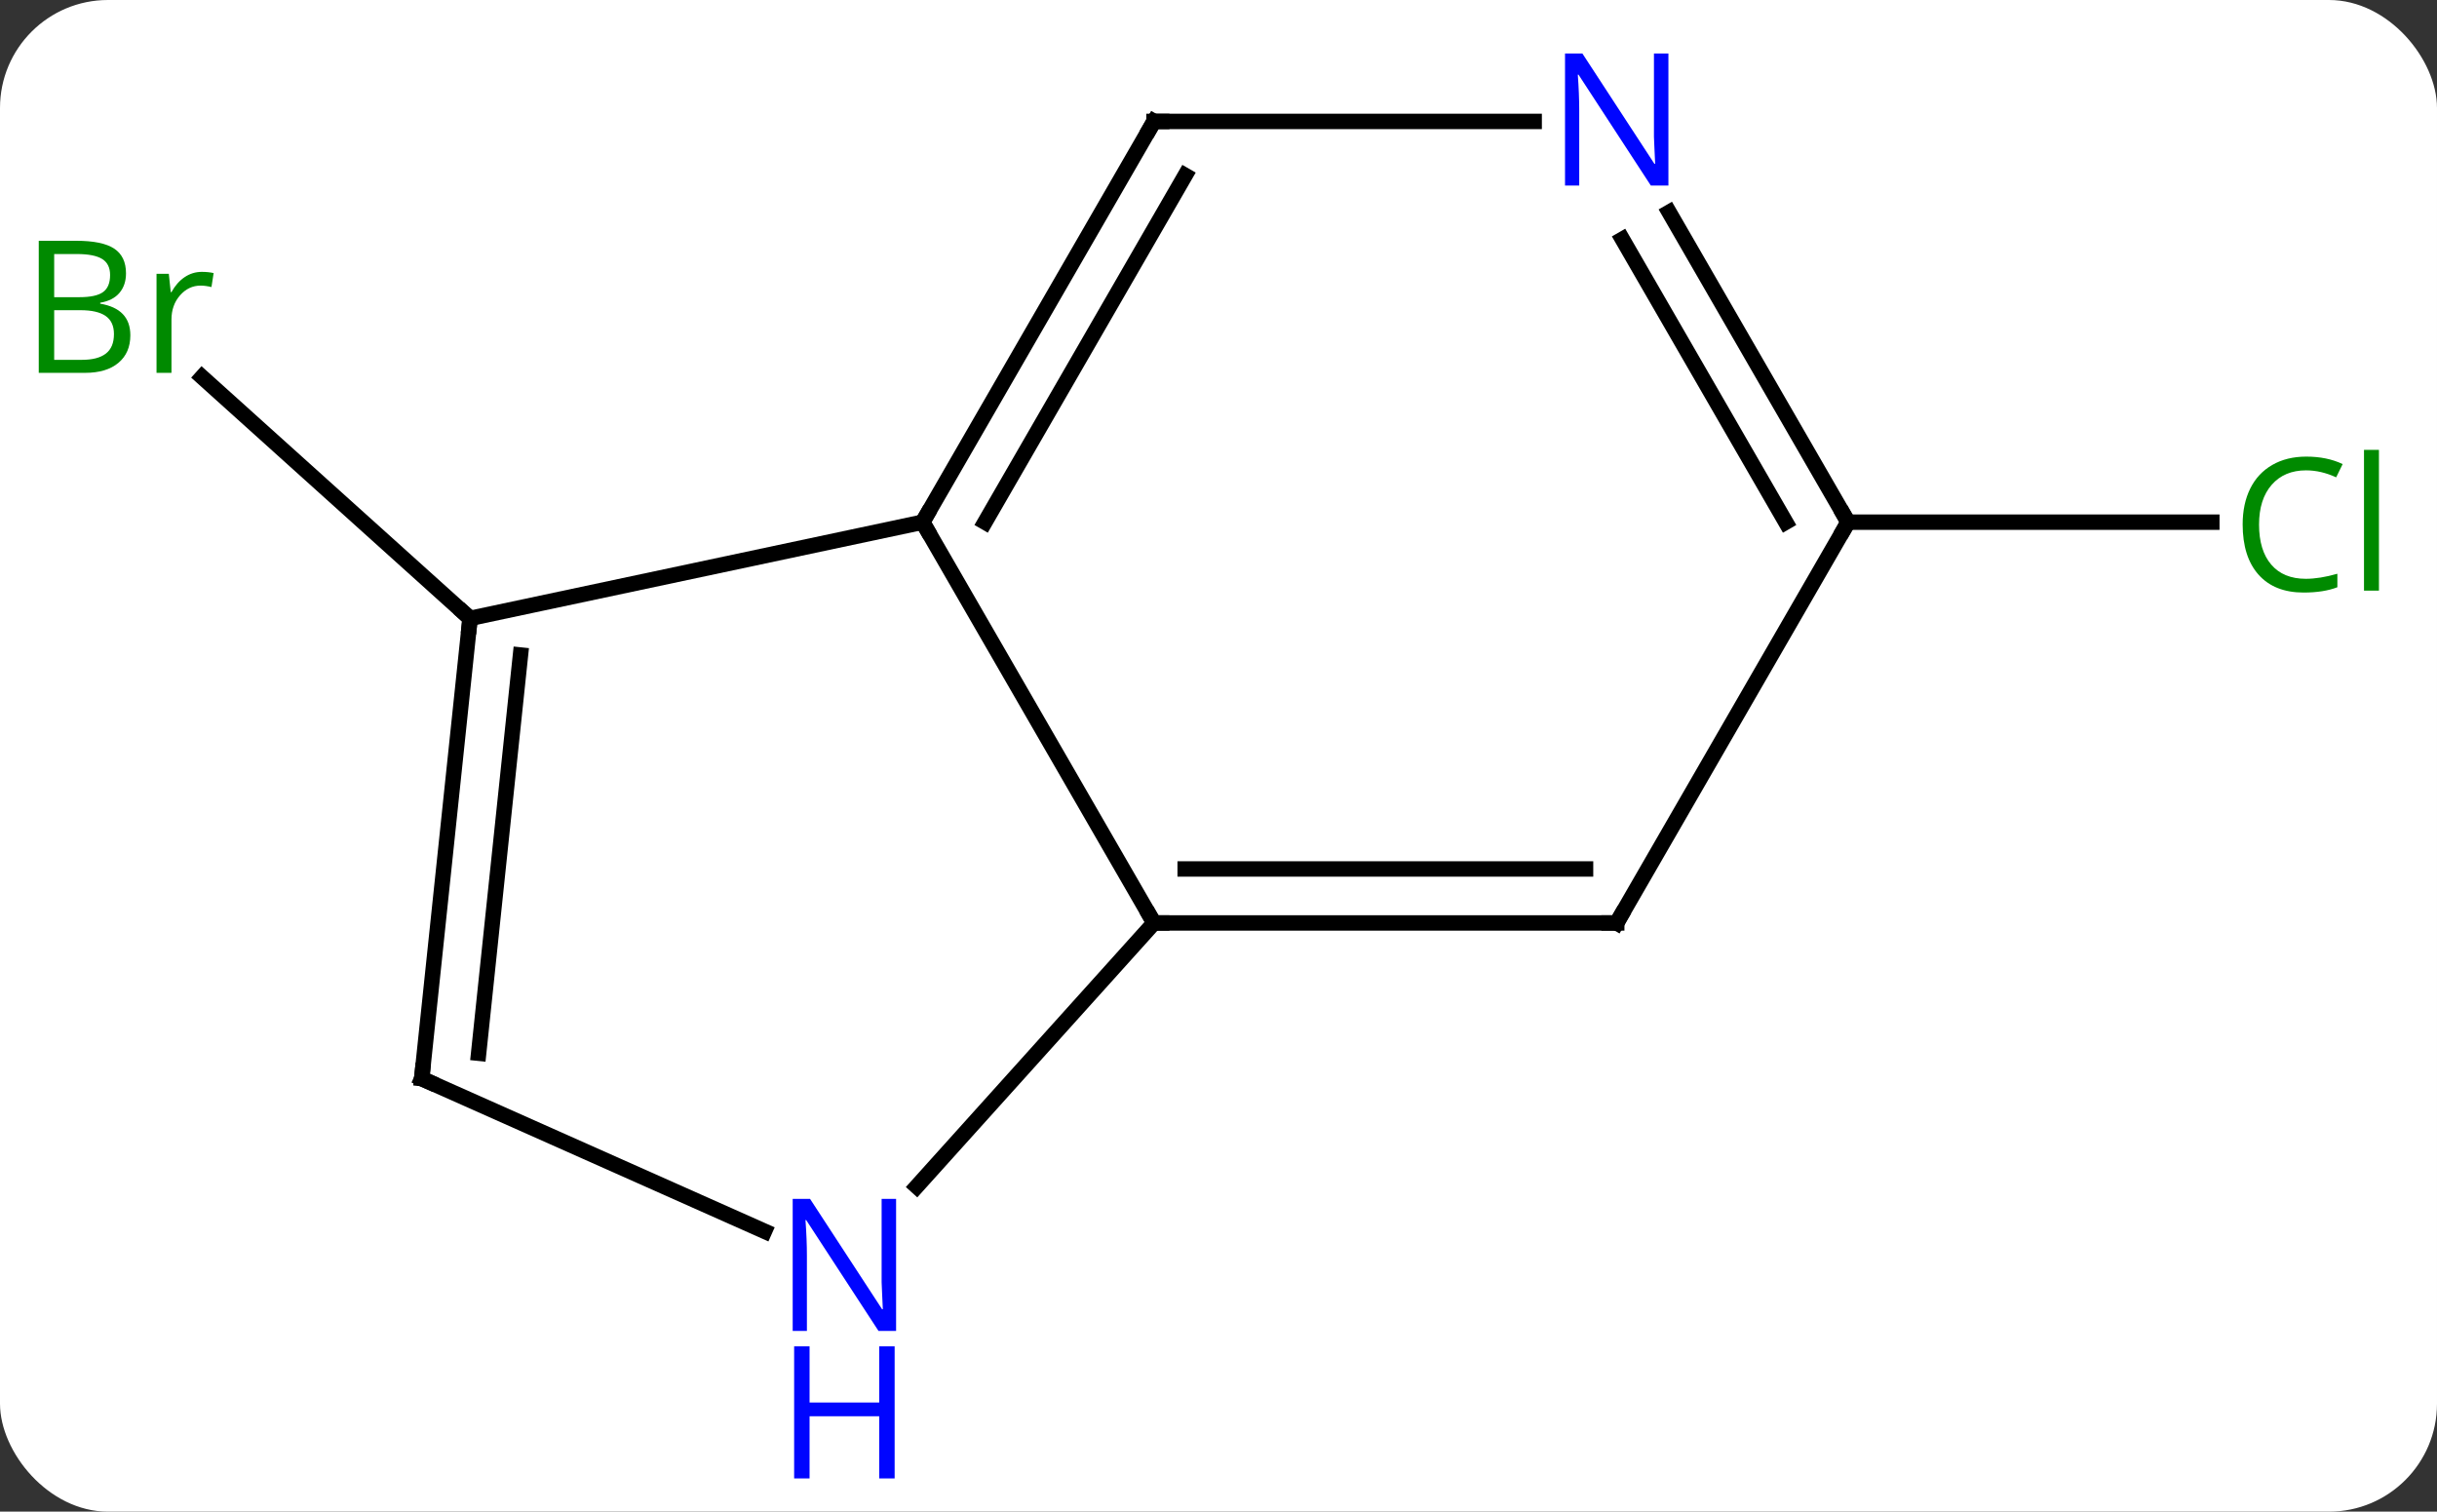 <svg width="158" viewBox="0 0 158 98" style="fill-opacity:1; color-rendering:auto; color-interpolation:auto; text-rendering:auto; stroke:black; stroke-linecap:square; stroke-miterlimit:10; shape-rendering:auto; stroke-opacity:1; fill:black; stroke-dasharray:none; font-weight:normal; stroke-width:1; font-family:'Open Sans'; font-style:normal; stroke-linejoin:miter; font-size:12; stroke-dashoffset:0; image-rendering:auto;" height="98" class="cas-substance-image" xmlns:xlink="http://www.w3.org/1999/xlink" xmlns="http://www.w3.org/2000/svg"><rect x="0" y="0" width="158" height="98" fill="#333333" stroke="none"/><svg class="cas-substance-single-component"><rect y="0" x="0" width="158" stroke="none" ry="7" rx="7" height="98" fill="white" class="cas-substance-group"/><svg y="0" x="0" width="158" viewBox="0 0 158 98" style="fill:black;" height="98" class="cas-substance-single-component-image"><svg><g><g transform="translate(79,45)" style="text-rendering:geometricPrecision; color-rendering:optimizeQuality; color-interpolation:linearRGB; stroke-linecap:butt; image-rendering:optimizeQuality;"><line y2="-4.911" y1="-20.556" x2="-48.525" x1="-65.9" style="fill:none;"/><line y2="-11.148" y1="-11.148" x2="40.818" x1="64.4" style="fill:none;"/><line y2="-11.148" y1="14.835" x2="-19.182" x1="-4.182" style="fill:none;"/><line y2="31.919" y1="14.835" x2="-19.565" x1="-4.182" style="fill:none;"/><line y2="14.835" y1="14.835" x2="25.818" x1="-4.182" style="fill:none;"/><line y2="11.335" y1="11.335" x2="23.797" x1="-2.161" style="fill:none;"/><line y2="-4.911" y1="-11.148" x2="-48.525" x1="-19.182" style="fill:none;"/><line y2="-37.128" y1="-11.148" x2="-4.182" x1="-19.182" style="fill:none;"/><line y2="-33.628" y1="-11.148" x2="-2.161" x1="-15.14" style="fill:none;"/><line y2="24.927" y1="34.822" x2="-51.66" x1="-29.434" style="fill:none;"/><line y2="-11.148" y1="14.835" x2="40.818" x1="25.818" style="fill:none;"/><line y2="24.927" y1="-4.911" x2="-51.66" x1="-48.525" style="fill:none;"/><line y2="23.283" y1="-2.536" x2="-47.968" x1="-45.255" style="fill:none;"/><line y2="-37.128" y1="-37.128" x2="20.466" x1="-4.182" style="fill:none;"/><line y2="-31.24" y1="-11.148" x2="29.218" x1="40.818" style="fill:none;"/><line y2="-29.49" y1="-11.148" x2="26.187" x1="36.777" style="fill:none;"/></g><g transform="translate(79,45)" style="fill:rgb(0,138,0); text-rendering:geometricPrecision; color-rendering:optimizeQuality; image-rendering:optimizeQuality; font-family:'Open Sans'; stroke:rgb(0,138,0); color-interpolation:linearRGB;"><path style="stroke:none;" d="M-76.487 -29.39 L-74.065 -29.39 Q-72.362 -29.39 -71.596 -28.882 Q-70.831 -28.375 -70.831 -27.281 Q-70.831 -26.515 -71.253 -26.015 Q-71.674 -25.515 -72.503 -25.375 L-72.503 -25.312 Q-70.549 -24.984 -70.549 -23.265 Q-70.549 -22.125 -71.323 -21.476 Q-72.096 -20.828 -73.487 -20.828 L-76.487 -20.828 L-76.487 -29.39 ZM-75.487 -25.734 L-73.846 -25.734 Q-72.784 -25.734 -72.323 -26.062 Q-71.862 -26.39 -71.862 -27.172 Q-71.862 -27.89 -72.378 -28.211 Q-72.893 -28.531 -74.018 -28.531 L-75.487 -28.531 L-75.487 -25.734 ZM-75.487 -24.89 L-75.487 -21.672 L-73.69 -21.672 Q-72.659 -21.672 -72.135 -22.078 Q-71.612 -22.484 -71.612 -23.343 Q-71.612 -24.14 -72.151 -24.515 Q-72.69 -24.89 -73.784 -24.89 L-75.487 -24.89 ZM-65.915 -27.375 Q-65.493 -27.375 -65.149 -27.297 L-65.29 -26.39 Q-65.68 -26.484 -65.993 -26.484 Q-66.774 -26.484 -67.329 -25.851 Q-67.883 -25.218 -67.883 -24.281 L-67.883 -20.828 L-68.852 -20.828 L-68.852 -27.25 L-68.055 -27.25 L-67.93 -26.062 L-67.883 -26.062 Q-67.54 -26.687 -67.032 -27.031 Q-66.524 -27.375 -65.915 -27.375 Z"/><path style="stroke:none;" d="M70.509 -14.507 Q69.103 -14.507 68.283 -13.57 Q67.463 -12.632 67.463 -10.992 Q67.463 -9.32 68.252 -8.398 Q69.041 -7.476 70.494 -7.476 Q71.4 -7.476 72.541 -7.804 L72.541 -6.929 Q71.65 -6.585 70.353 -6.585 Q68.463 -6.585 67.431 -7.742 Q66.4 -8.898 66.4 -11.007 Q66.4 -12.335 66.892 -13.328 Q67.384 -14.32 68.322 -14.859 Q69.259 -15.398 70.525 -15.398 Q71.869 -15.398 72.884 -14.914 L72.463 -14.054 Q71.478 -14.507 70.509 -14.507 ZM75.236 -6.71 L74.267 -6.71 L74.267 -15.835 L75.236 -15.835 L75.236 -6.71 Z"/></g><g transform="translate(79,45)" style="stroke-linecap:butt; text-rendering:geometricPrecision; color-rendering:optimizeQuality; image-rendering:optimizeQuality; font-family:'Open Sans'; color-interpolation:linearRGB; stroke-miterlimit:5;"><path style="fill:none;" d="M-3.682 14.835 L-4.182 14.835 L-4.432 14.402"/><path style="fill:none;" d="M-18.932 -11.581 L-19.182 -11.148 L-18.932 -10.715"/><path style="fill:rgb(0,5,255); stroke:none;" d="M-20.903 41.284 L-22.044 41.284 L-26.732 34.097 L-26.778 34.097 Q-26.685 35.362 -26.685 36.409 L-26.685 41.284 L-27.607 41.284 L-27.607 32.722 L-26.482 32.722 L-21.81 39.878 L-21.763 39.878 Q-21.763 39.722 -21.81 38.862 Q-21.857 38.003 -21.841 37.628 L-21.841 32.722 L-20.903 32.722 L-20.903 41.284 Z"/><path style="fill:rgb(0,5,255); stroke:none;" d="M-20.997 50.847 L-21.997 50.847 L-21.997 46.816 L-26.513 46.816 L-26.513 50.847 L-27.513 50.847 L-27.513 42.284 L-26.513 42.284 L-26.513 45.925 L-21.997 45.925 L-21.997 42.284 L-20.997 42.284 L-20.997 50.847 Z"/><path style="fill:none;" d="M25.318 14.835 L25.818 14.835 L26.068 14.402"/><path style="fill:none;" d="M-48.577 -4.414 L-48.525 -4.911 L-48.897 -5.246"/><path style="fill:none;" d="M-4.432 -36.695 L-4.182 -37.128 L-3.682 -37.128"/><path style="fill:none;" d="M-51.203 25.13 L-51.66 24.927 L-51.608 24.43"/><path style="fill:none;" d="M40.568 -11.581 L40.818 -11.148 L40.568 -10.715"/><path style="fill:rgb(0,5,255); stroke:none;" d="M29.17 -32.972 L28.029 -32.972 L23.341 -40.159 L23.295 -40.159 Q23.388 -38.894 23.388 -37.847 L23.388 -32.972 L22.466 -32.972 L22.466 -41.534 L23.591 -41.534 L28.263 -34.378 L28.31 -34.378 Q28.31 -34.534 28.263 -35.394 Q28.216 -36.253 28.232 -36.628 L28.232 -41.534 L29.17 -41.534 L29.17 -32.972 Z"/></g></g></svg></svg></svg></svg>